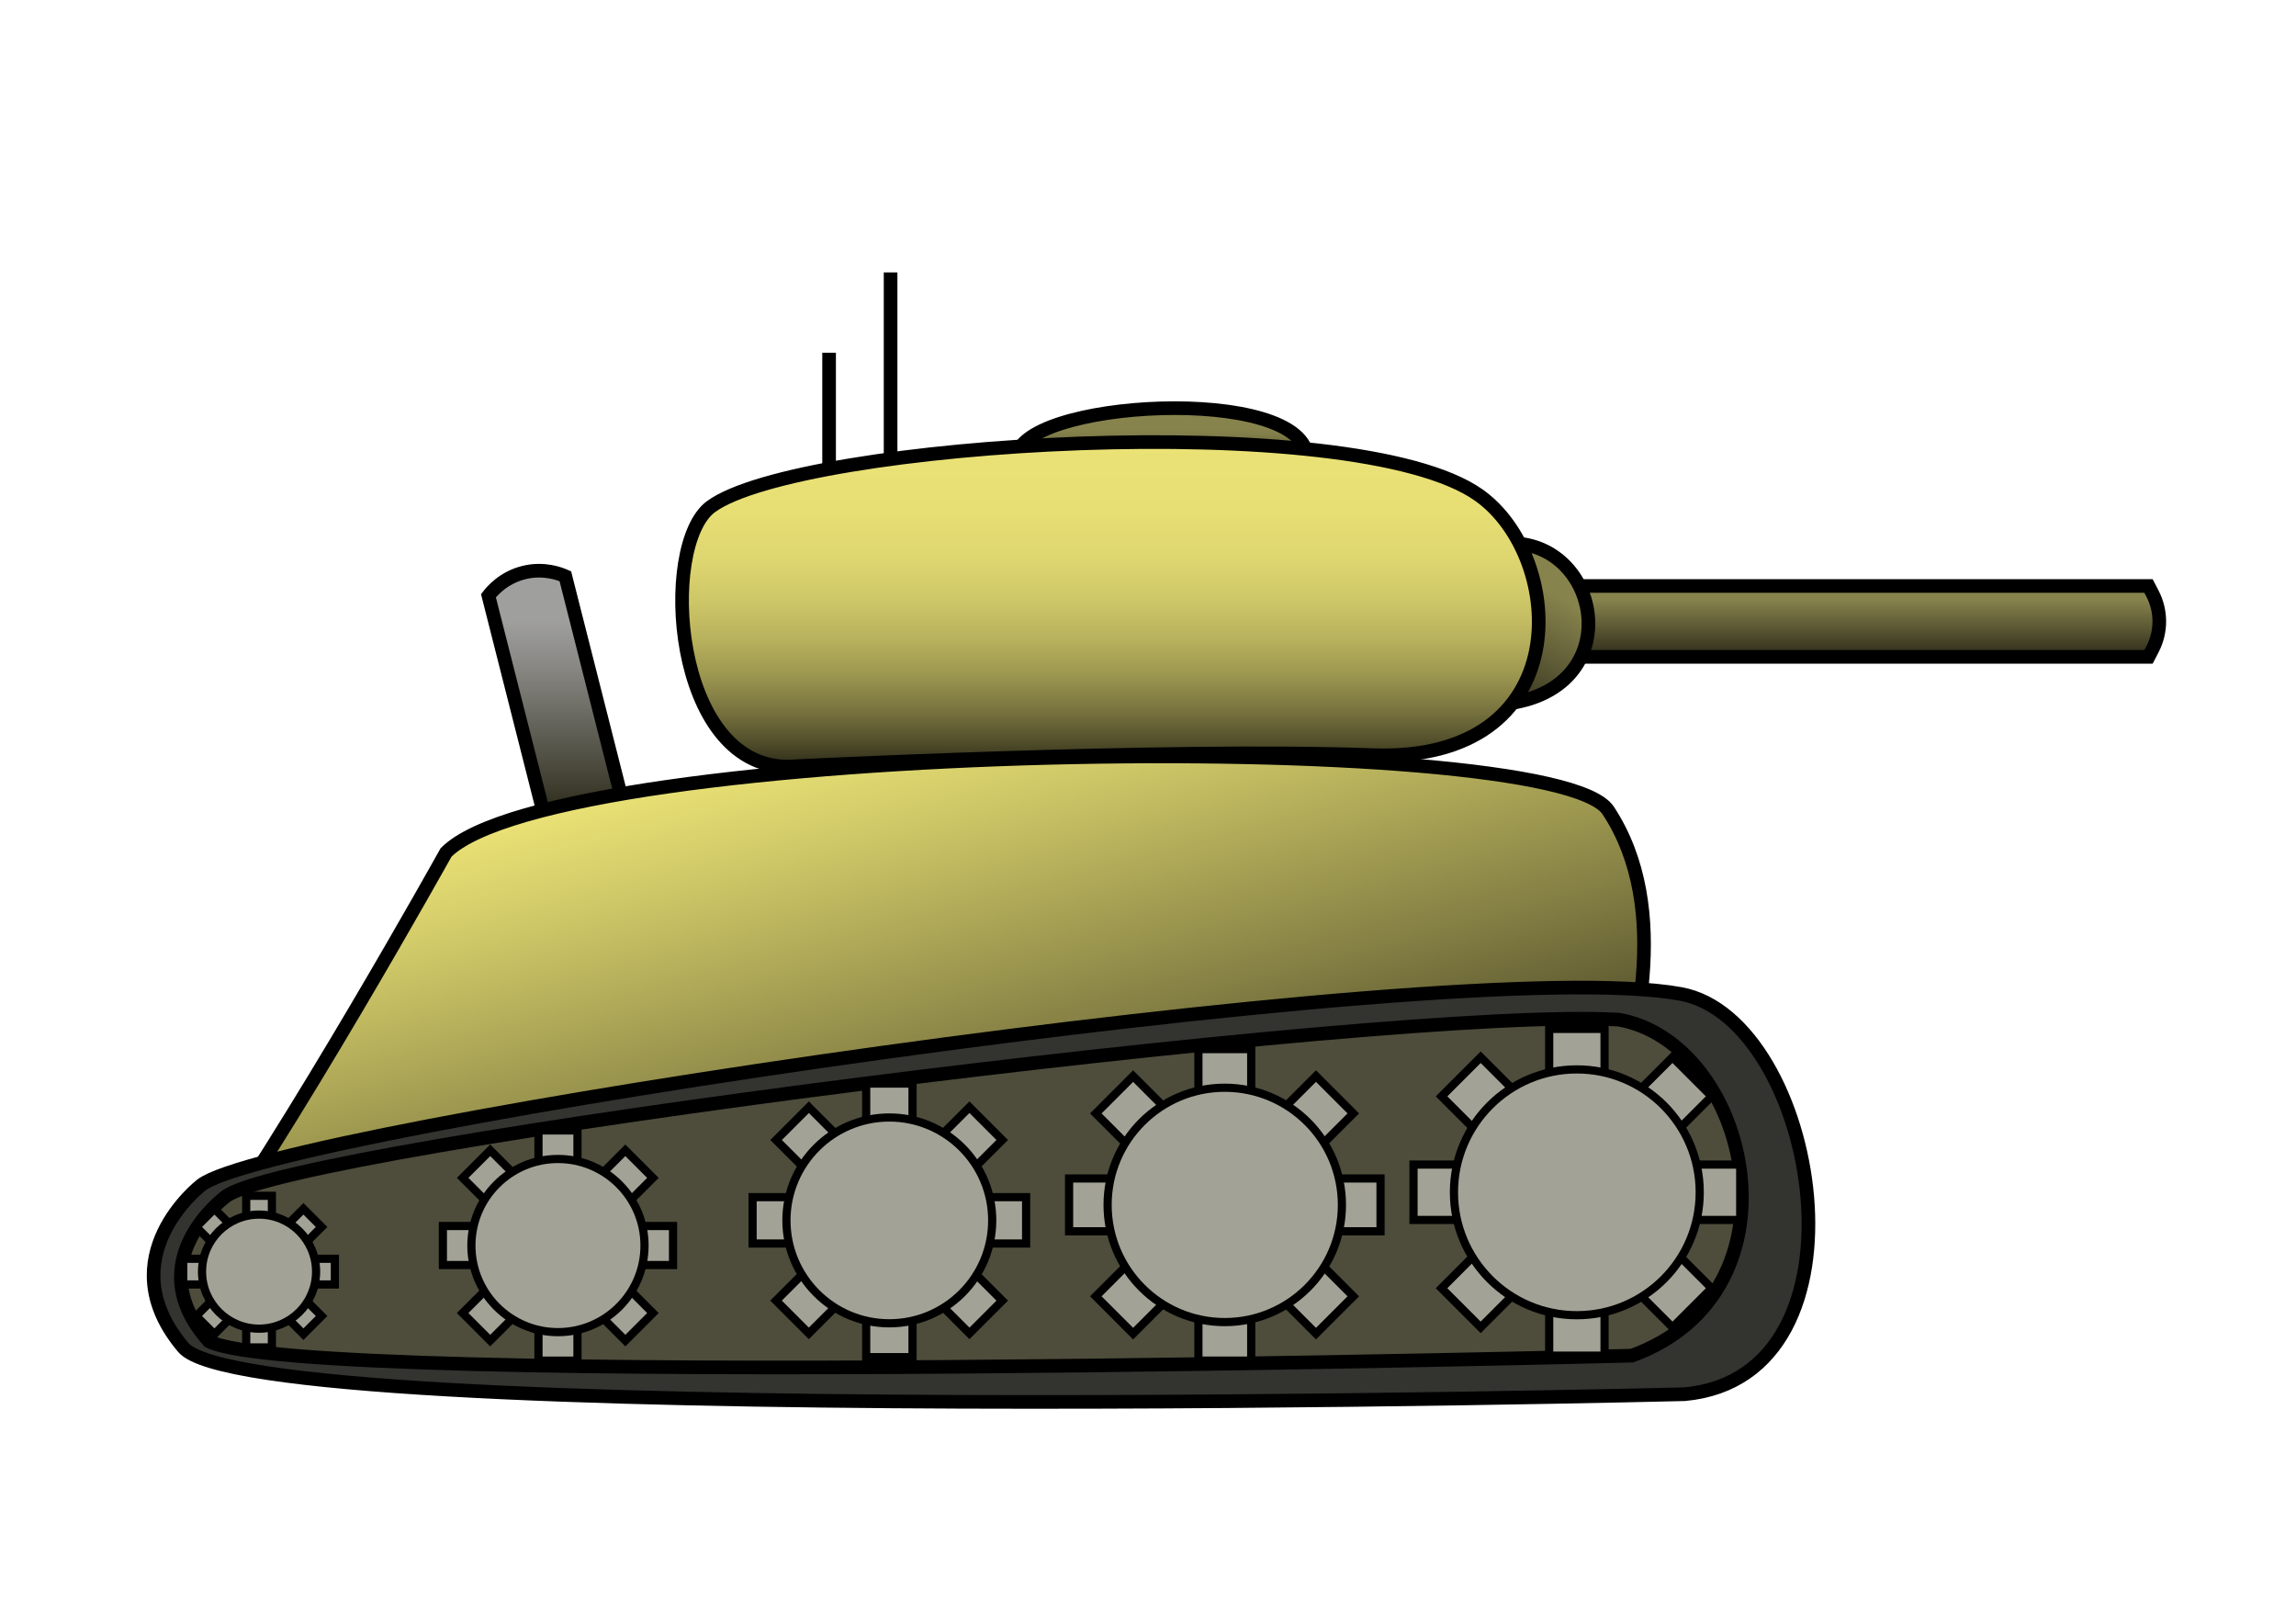 <?xml version="1.0" encoding="utf-8"?>
<!-- Generator: Adobe Illustrator 27.2.0, SVG Export Plug-In . SVG Version: 6.00 Build 0)  -->
<svg version="1.1" id="Layer_1" xmlns="http://www.w3.org/2000/svg" xmlns:xlink="http://www.w3.org/1999/xlink" x="0px" y="0px"
	 viewBox="0 0 841.89 595.28" style="enable-background:new 0 0 841.89 595.28;" xml:space="preserve">
<linearGradient id="SVGID_1_" gradientUnits="userSpaceOnUse" x1="206.465" y1="209.23" x2="206.465" y2="322.97">
	<stop  offset="0.162" style="stop-color:#9F9F9E"/>
	<stop  offset="0.316" style="stop-color:#878682"/>
	<stop  offset="0.646" style="stop-color:#48473A"/>
	<stop  offset="0.783" style="stop-color:#2D2B1A"/>
</linearGradient>
<path style="fill:url(#SVGID_1_);stroke:#000000;stroke-width:5;stroke-miterlimit:10;" d="M205.63,322.97L179.1,218.41
	c1.18-1.53,5.45-6.7,13.16-8.54c7.34-1.76,13.22,0.58,15.04,1.39c8.84,34.85,17.68,69.71,26.53,104.56L205.63,322.97z"/>
<linearGradient id="SVGID_00000141451516940015511000000001587828556204779931_" gradientUnits="userSpaceOnUse" x1="426.11" y1="149.637" x2="426.11" y2="168.319">
	<stop  offset="0.406" style="stop-color:#87834D"/>
	<stop  offset="0.518" style="stop-color:#827E4A"/>
	<stop  offset="0.652" style="stop-color:#747042"/>
	<stop  offset="0.795" style="stop-color:#5C5935"/>
	<stop  offset="0.946" style="stop-color:#3B3922"/>
	<stop  offset="1" style="stop-color:#2D2B1A"/>
</linearGradient>
<path style="fill:url(#SVGID_00000141451516940015511000000001587828556204779931_);stroke:#000000;stroke-width:5;stroke-miterlimit:10;" d="
	M372.84,168.319c-1.23-21.65,106.55-27.97,106.55,0"/>
<linearGradient id="SVGID_00000177453643234682476780000014057824608316256930_" gradientUnits="userSpaceOnUse" x1="679.808" y1="214.829" x2="679.808" y2="240.819">
	<stop  offset="0.192" style="stop-color:#87834D"/>
	<stop  offset="1" style="stop-color:#2D2B1A"/>
</linearGradient>
<path style="fill:url(#SVGID_00000177453643234682476780000014057824608316256930_);stroke:#000000;stroke-width:5;stroke-miterlimit:10;" d="
	M567.85,214.829h219.96l1.48,2.85c3.3,6.36,3.3,13.93,0,20.29l-1.48,2.85h-219.96V214.829z"/>
<linearGradient id="SVGID_00000081634752326210867100000009308086209691008152_" gradientUnits="userSpaceOnUse" x1="573.124" y1="205.787" x2="542.86" y2="258.206">
	<stop  offset="0.198" style="stop-color:#87834D"/>
	<stop  offset="1" style="stop-color:#2D2B1A"/>
</linearGradient>
<path style="fill:url(#SVGID_00000081634752326210867100000009308086209691008152_);stroke:#000000;stroke-width:5;stroke-miterlimit:10;" d="
	M549.88,199.409c39.02-4.75,50,60.19-6.65,59.01"/>
<linearGradient id="SVGID_00000098185998402615468140000003829032277512641718_" gradientUnits="userSpaceOnUse" x1="299.243" y1="270.235" x2="356.896" y2="485.398">
	<stop  offset="0.002" style="stop-color:#EAE275"/>
	<stop  offset="0.18" style="stop-color:#CEC767"/>
	<stop  offset="0.567" style="stop-color:#858044"/>
	<stop  offset="1" style="stop-color:#2D2B1A"/>
</linearGradient>
<path style="fill:url(#SVGID_00000098185998402615468140000003829032277512641718_);stroke:#000000;stroke-width:5;stroke-miterlimit:10;" d="
	M163.55,312.53c41.16-41.19,405.85-46.13,426.12-15.42c23.94,36.27,9.81,87.31,0,117.75c-12.54,38.9-549.5,92.65-522.35,54.67
	C107.42,413.47,163.55,312.53,163.55,312.53z"/>
<path style="fill:#333330;stroke:#000000;stroke-width:5;stroke-miterlimit:10;" d="M73.78,434.49
	c25.92-20.57,458.41-85.51,542.52-70.09c50.32,9.23,72.9,140.19,1.4,146.74c0,0-524.921,13.14-550.501-17.15
	C39.339,460.99,73.78,434.49,73.78,434.49z"/>
<linearGradient id="SVGID_00000147915487070830697120000018072134353321467296_" gradientUnits="userSpaceOnUse" x1="407.154" y1="162.067" x2="407.154" y2="281.059">
	<stop  offset="0.002" style="stop-color:#EAE275"/>
	<stop  offset="0.209" style="stop-color:#E7DF74"/>
	<stop  offset="0.357" style="stop-color:#DED66F"/>
	<stop  offset="0.488" style="stop-color:#CEC768"/>
	<stop  offset="0.608" style="stop-color:#B8B15D"/>
	<stop  offset="0.72" style="stop-color:#9B964F"/>
	<stop  offset="0.828" style="stop-color:#78733E"/>
	<stop  offset="0.929" style="stop-color:#4F4C2A"/>
	<stop  offset="1" style="stop-color:#2D2B1A"/>
</linearGradient>
<path style="fill:url(#SVGID_00000147915487070830697120000018072134353321467296_);stroke:#000000;stroke-width:5;stroke-miterlimit:10;" d="
	M288.83,281.059c-42.15,0-47.2-81.35-28.11-95.33c32.22-23.6,235.5-36.79,281.54-4.21c32.06,22.69,36.67,98.13-39.03,95.33
	S288.83,281.059,288.83,281.059z"/>
<line style="fill:none;stroke:#000000;stroke-width:5;stroke-miterlimit:10;" x1="304.01" y1="171.919" x2="304.01" y2="129.319"/>
<line style="fill:none;stroke:#000000;stroke-width:5;stroke-miterlimit:10;" x1="326.56" y1="168.319" x2="326.56" y2="99.879"/>
<path style="fill:#4E4C3B;stroke:#000000;stroke-width:5;stroke-miterlimit:10;" d="M82.897,438.575
	c24.603-18.39,425.931-69.763,510.618-64.758c47.763,8.252,69.602,99.634,4.877,123.183
	c0,0-485.953,12.638-521.742-5.23C50.207,462.267,82.897,438.575,82.897,438.575z"/>
<g>
	
		<rect x="568.05" y="377.21" style="fill:#A3A296;stroke:#000000;stroke-width:3;stroke-miterlimit:10;" width="20.3" height="119.79"/>
	
		<rect x="518.307" y="426.95" style="fill:#A3A296;stroke:#000000;stroke-width:3;stroke-miterlimit:10;" width="119.79" height="20.3"/>
	
		<rect x="518.305" y="426.945" transform="matrix(0.707 -0.707 0.707 0.707 -139.722 536.871)" style="fill:#A3A296;stroke:#000000;stroke-width:3;stroke-miterlimit:10;" width="119.789" height="20.3"/>
	
		<rect x="568.062" y="377.205" transform="matrix(0.707 -0.707 0.707 0.707 -139.722 536.881)" style="fill:#A3A296;stroke:#000000;stroke-width:3;stroke-miterlimit:10;" width="20.3" height="119.789"/>
	<circle style="fill:#A3A296;stroke:#000000;stroke-width:3;stroke-miterlimit:10;" cx="578.19" cy="437.12" r="45.06"/>
</g>
<g>
	
		<rect x="90.28" y="438.4" style="fill:#A3A296;stroke:#000000;stroke-width:3;stroke-miterlimit:10;" width="9.42" height="55.59"/>
	
		<rect x="67.199" y="461.481" style="fill:#A3A296;stroke:#000000;stroke-width:3;stroke-miterlimit:10;" width="55.59" height="9.42"/>
	
		<rect x="67.199" y="461.478" transform="matrix(0.707 -0.707 0.707 0.707 -301.822 203.714)" style="fill:#A3A296;stroke:#000000;stroke-width:3;stroke-miterlimit:10;" width="55.59" height="9.42"/>
	
		<rect x="90.291" y="438.4" transform="matrix(0.707 -0.707 0.707 0.707 -301.824 203.721)" style="fill:#A3A296;stroke:#000000;stroke-width:3;stroke-miterlimit:10;" width="9.42" height="55.59"/>
	<circle style="fill:#A3A296;stroke:#000000;stroke-width:3;stroke-miterlimit:10;" cx="94.99" cy="466.2" r="20.91"/>
</g>
<g>
	
		<rect x="439.43" y="384.62" style="fill:#A3A296;stroke:#000000;stroke-width:3;stroke-miterlimit:10;" width="19.36" height="114.2"/>
	
		<rect x="392.009" y="432.047" style="fill:#A3A296;stroke:#000000;stroke-width:3;stroke-miterlimit:10;" width="114.2" height="19.36"/>
	
		<rect x="392.011" y="432.038" transform="matrix(0.707 -0.707 0.707 0.707 -180.8 446.945)" style="fill:#A3A296;stroke:#000000;stroke-width:3;stroke-miterlimit:10;" width="114.199" height="19.36"/>
	
		<rect x="439.432" y="384.628" transform="matrix(0.707 -0.707 0.707 0.707 -180.807 446.949)" style="fill:#A3A296;stroke:#000000;stroke-width:3;stroke-miterlimit:10;" width="19.36" height="114.199"/>
	<circle style="fill:#A3A296;stroke:#000000;stroke-width:3;stroke-miterlimit:10;" cx="449.09" cy="441.74" r="42.96"/>
</g>
<g>
	
		<rect x="317.604" y="397.253" style="fill:#A3A296;stroke:#000000;stroke-width:3;stroke-miterlimit:10;" width="16.998" height="100.297"/>
	
		<rect x="275.958" y="438.896" style="fill:#A3A296;stroke:#000000;stroke-width:3;stroke-miterlimit:10;" width="100.297" height="16.998"/>
	
		<rect x="275.957" y="438.893" transform="matrix(0.707 -0.707 0.707 0.707 -220.84 361.629)" style="fill:#A3A296;stroke:#000000;stroke-width:3;stroke-miterlimit:10;" width="100.296" height="16.998"/>
	
		<rect x="317.618" y="397.248" transform="matrix(0.707 -0.707 0.707 0.707 -220.84 361.639)" style="fill:#A3A296;stroke:#000000;stroke-width:3;stroke-miterlimit:10;" width="16.998" height="100.296"/>
	<circle style="fill:#A3A296;stroke:#000000;stroke-width:3;stroke-miterlimit:10;" cx="326.093" cy="447.417" r="37.726"/>
</g>
<g>
	
		<rect x="197.443" y="414.441" style="fill:#A3A296;stroke:#000000;stroke-width:3;stroke-miterlimit:10;" width="14.303" height="84.389"/>
	
		<rect x="162.397" y="449.476" style="fill:#A3A296;stroke:#000000;stroke-width:3;stroke-miterlimit:10;" width="84.389" height="14.303"/>
	
		<rect x="162.399" y="449.476" transform="matrix(0.707 -0.707 0.707 0.707 -262.96 278.412)" style="fill:#A3A296;stroke:#000000;stroke-width:3;stroke-miterlimit:10;" width="84.388" height="14.303"/>
	
		<rect x="197.448" y="414.432" transform="matrix(0.707 -0.707 0.707 0.707 -262.958 278.416)" style="fill:#A3A296;stroke:#000000;stroke-width:3;stroke-miterlimit:10;" width="14.303" height="84.388"/>
	<circle style="fill:#A3A296;stroke:#000000;stroke-width:3;stroke-miterlimit:10;" cx="204.589" cy="456.641" r="31.741"/>
</g>
</svg>
